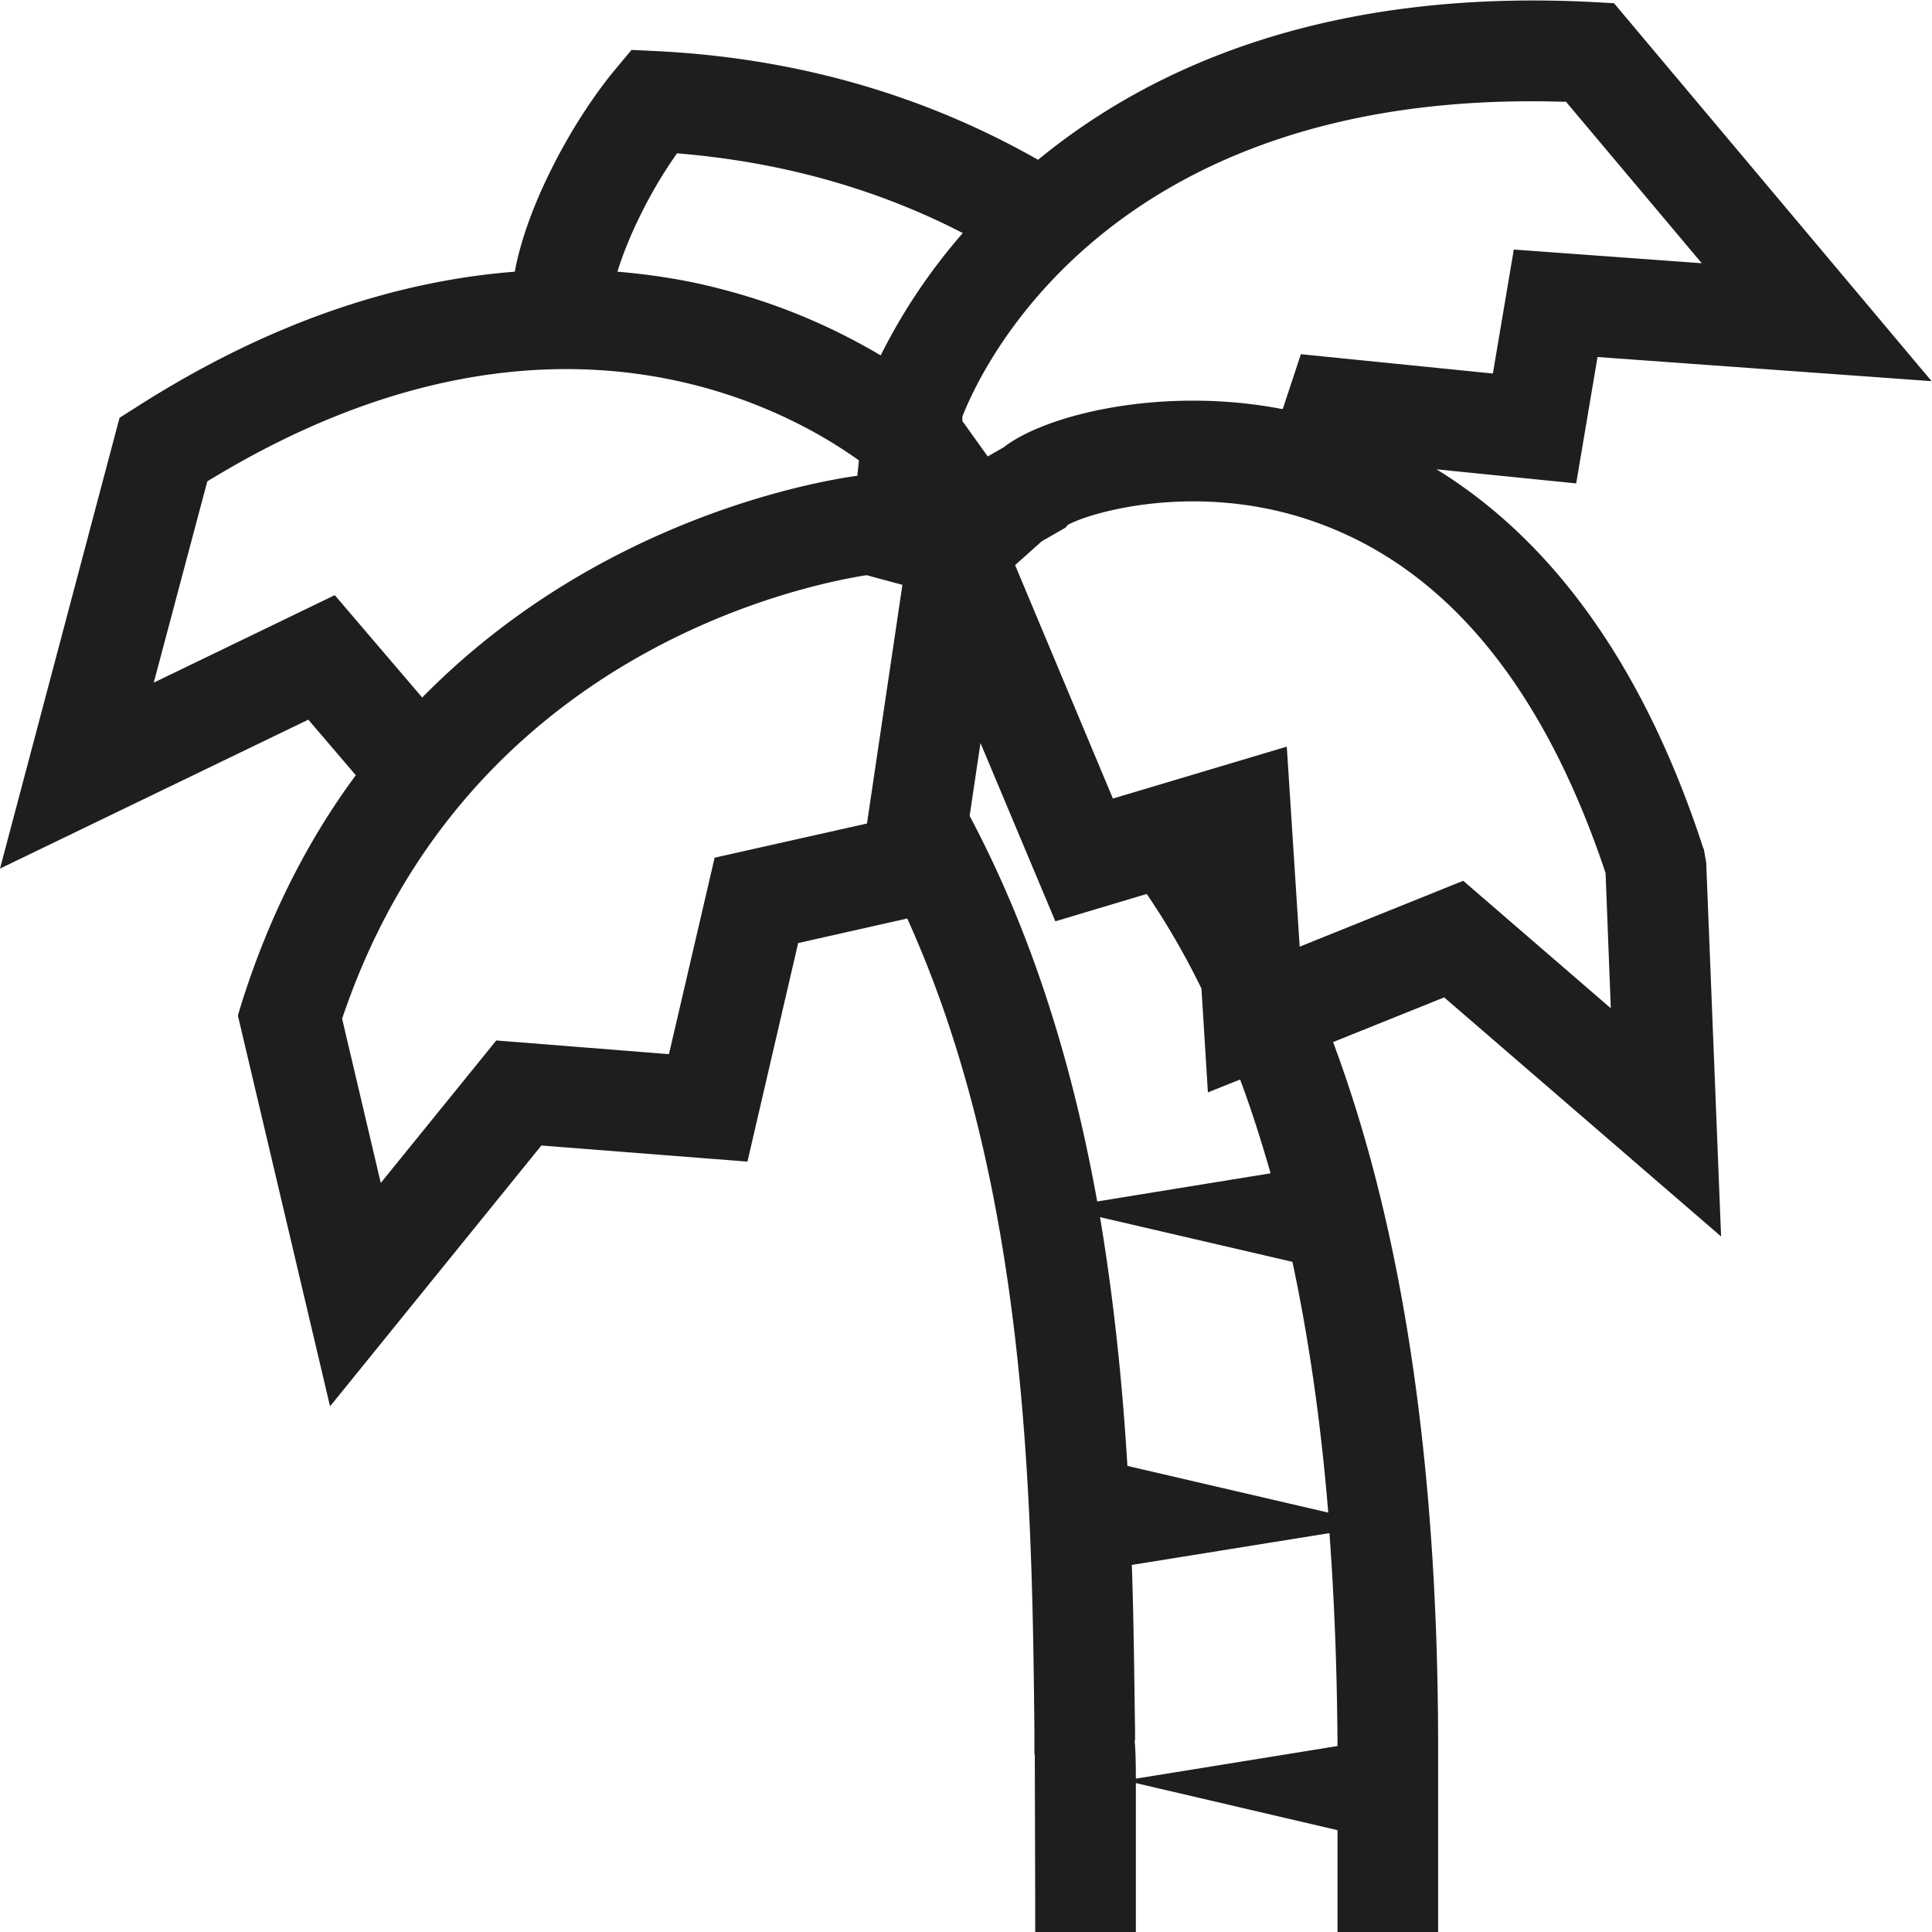<svg viewBox="0 0 48 48" xmlns="http://www.w3.org/2000/svg">
  <path fill="#1e1e1c" d="M42.32 21.08c-1.66-5.1-4.16-7.9-6.63-9.42l3.47.35.53-3.14 8.3.6L40.1.08l-.54-.03c-6.68-.34-11.02 1.66-13.77 3.92-2.83-1.61-6.01-2.53-9.48-2.7l-.62-.03-.4.48c-1.02 1.22-2.19 3.33-2.5 5.03-2.69.21-5.88 1.11-9.41 3.37l-.41.26L0 21.58l7.66-3.7 1.18 1.38c-1.14 1.54-2.12 3.4-2.83 5.64l-.1.33 2.29 9.71 5.25-6.48 5.12.4 1.26-5.43 2.71-.61c3 6.62 3.1 14.49 3.16 20.18v.59l.01.01c0 .77.01 2.99.01 4.41h2.5V44.3l5.01 1.17v2.55h2.5v-4.59c0-7.74-1.06-13.39-2.61-17.54l2.76-1.11 6.88 5.94-.37-9.29-.06-.34ZM38.9 2.52l3.38 4.02-4.67-.34-.52 3.08-4.77-.48-.45 1.36h-.03c-2.97-.57-5.86.14-6.9.95l-.4.23-.63-.88v-.11c.41-1.05 3.55-8.19 14.98-7.82ZM16.83 3.81c2.56.21 4.94.87 7.09 1.98a14.5 14.5 0 0 0-2.04 3.04c-.96-.57-2.29-1.22-3.97-1.65-.75-.2-1.62-.35-2.57-.43.24-.79.77-1.94 1.48-2.94ZM8.31 14.79l-4.49 2.17 1.33-5c8.42-5.16 14.37-1.83 16.19-.52l-.04.38c-1.09.15-6.49 1.11-10.81 5.51l-2.17-2.54Zm9.44 6.54-1.13 4.86-4.29-.34-2.87 3.54-.96-4.08c3.06-9.1 11.51-10.78 13.03-11.02l.89.24-.88 5.93-3.79.85Zm10.44 21.91h.01v-.26c-.02-1.27-.03-2.65-.08-4.1l4.91-.79c.12 1.64.19 3.39.2 5.29l-5.01.81c0-.44-.01-.73-.03-.94Zm-.18-6.82c-.12-2-.33-4.08-.68-6.18l4.78 1.11c.39 1.83.7 3.9.89 6.23zm3.56-7.27-4.31.7c-.59-3.27-1.56-6.55-3.17-9.58l.27-1.81 1.86 4.43 2.27-.68c.47.69.93 1.47 1.36 2.35l.16 2.58.8-.32c.27.72.52 1.5.76 2.34Zm4.79-7.27-4.07 1.64-.32-4.97-4.32 1.29-2.43-5.8.66-.59.59-.34.06-.07c.6-.33 3.25-1.08 6.09-.09 3.27 1.13 5.71 4.07 7.27 8.74l.13 3.36-3.67-3.17Z"/>
</svg>
